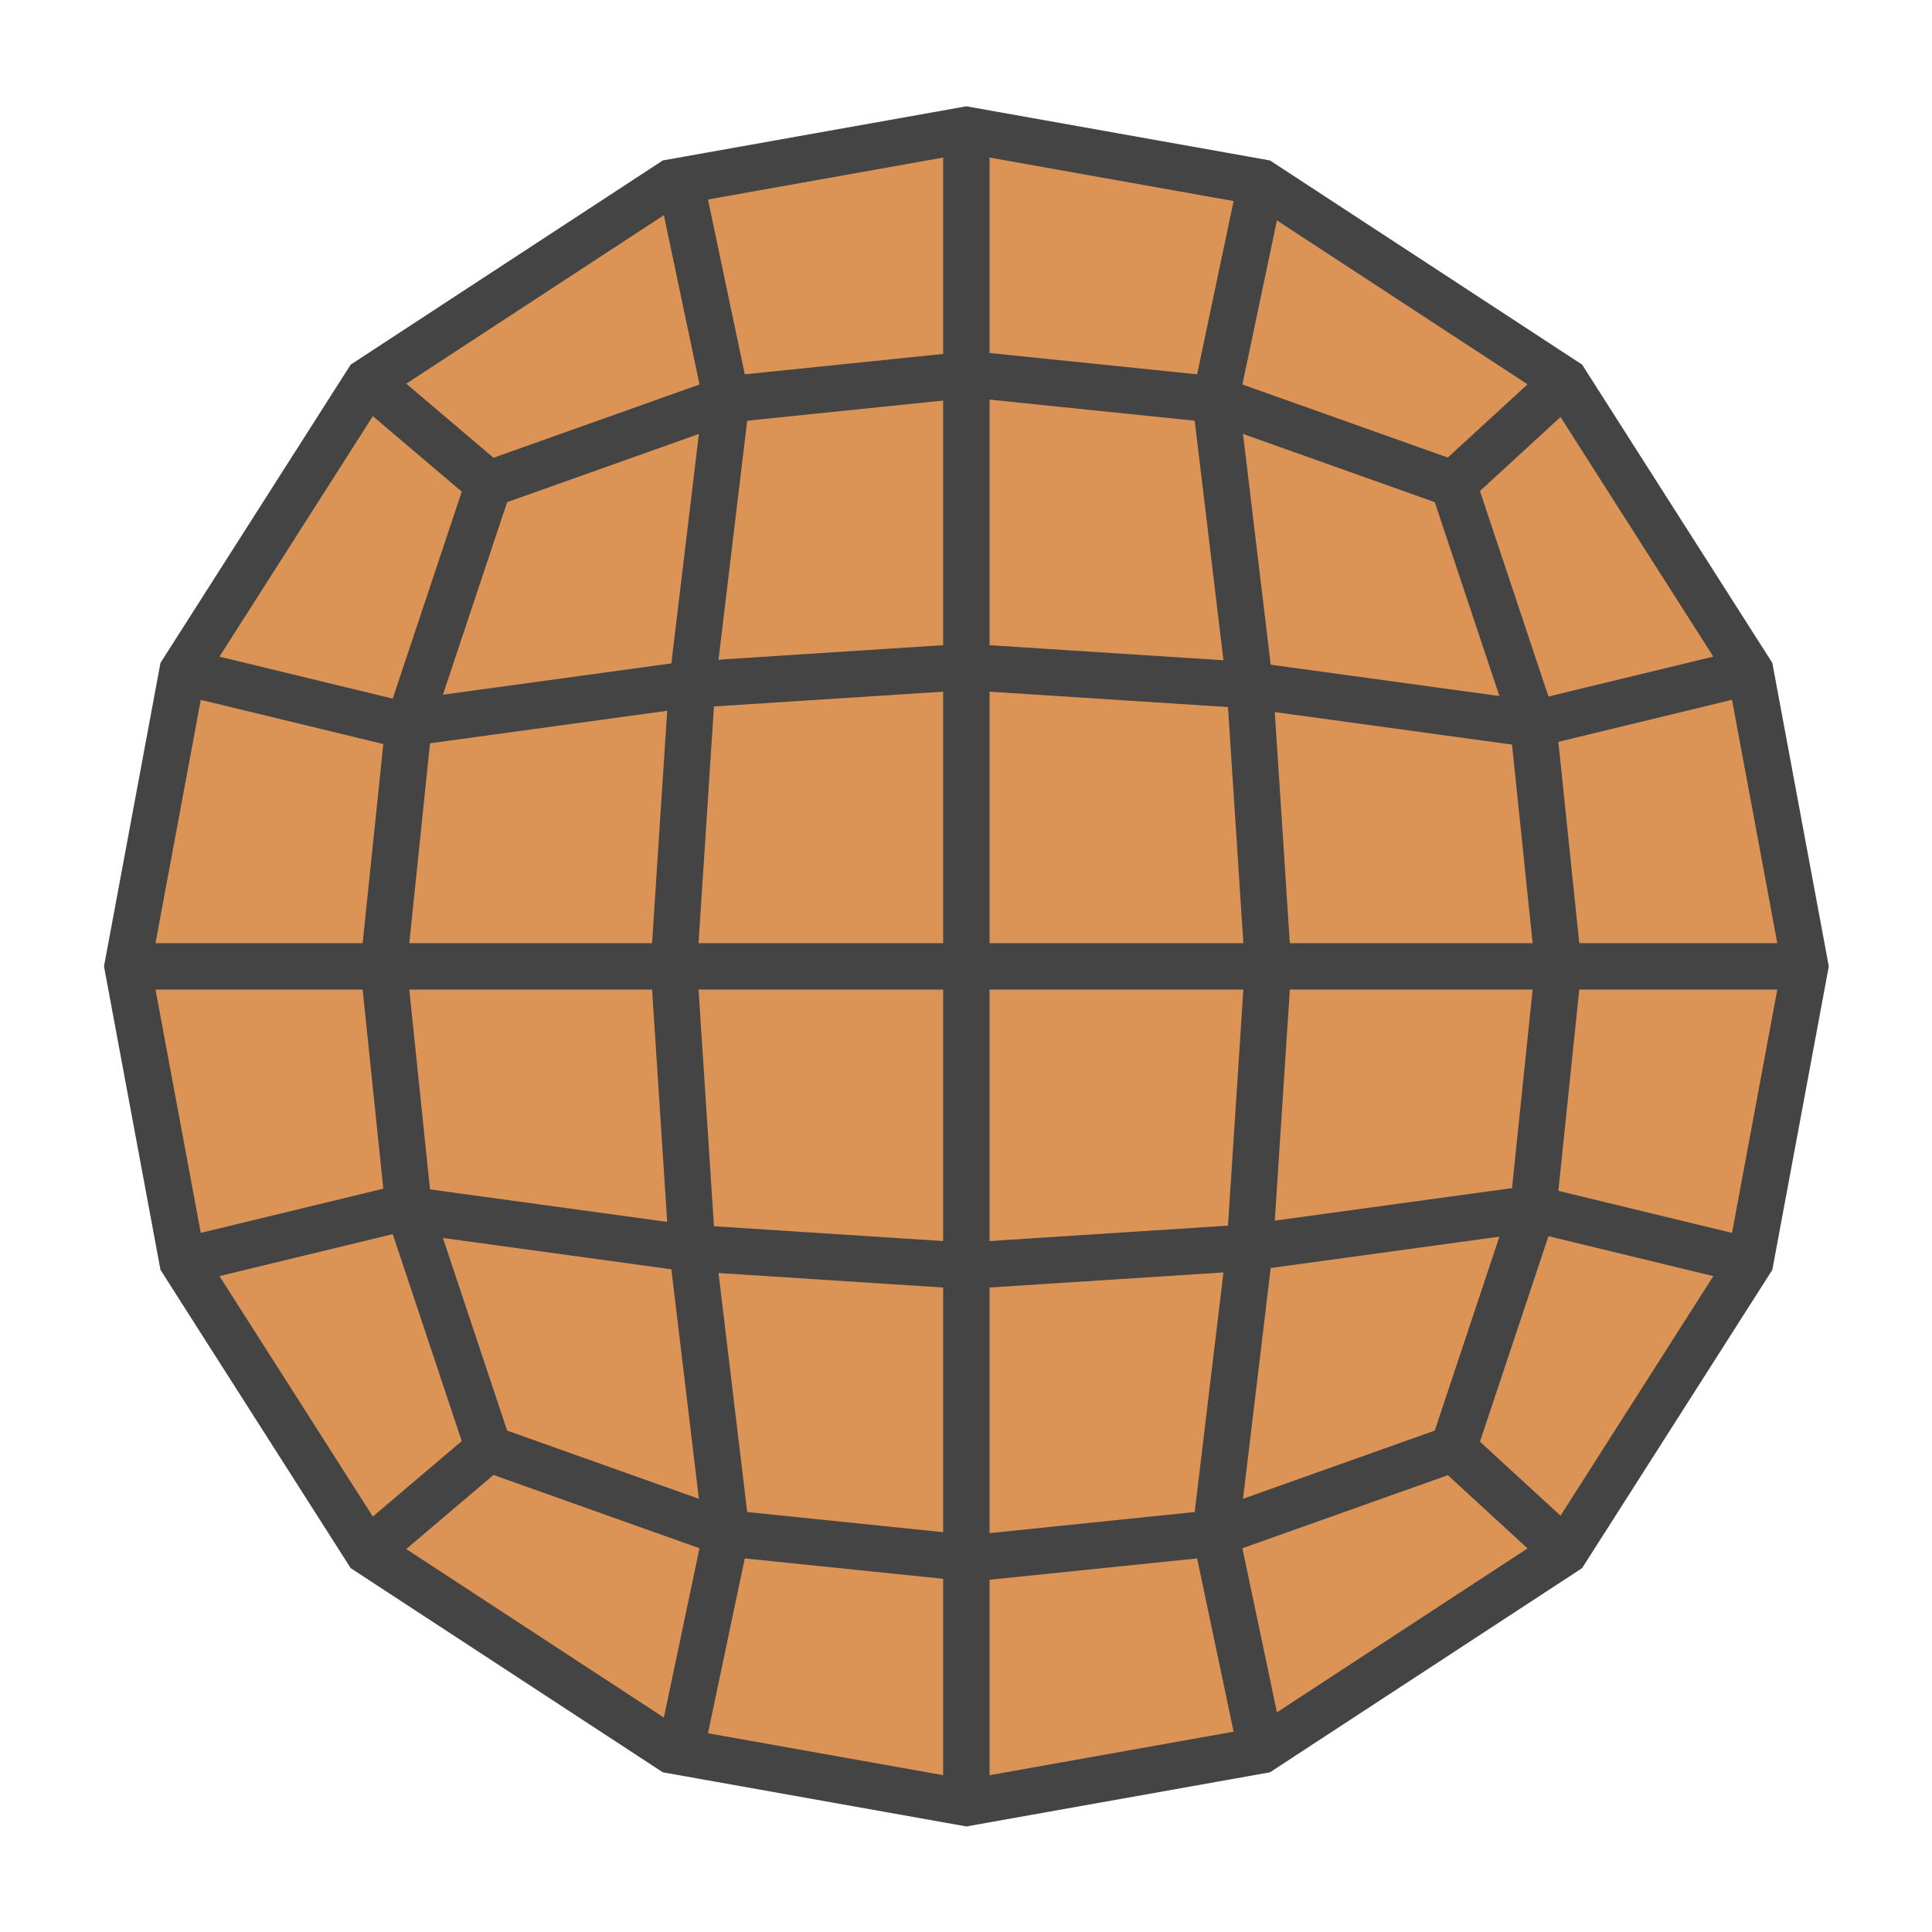 <?xml version="1.0" encoding="UTF-8" standalone="no"?>
<svg
   xmlns:dc="http://purl.org/dc/elements/1.1/"
   xmlns:cc="http://creativecommons.org/ns#"
   xmlns:rdf="http://www.w3.org/1999/02/22-rdf-syntax-ns#"
   xmlns:svg="http://www.w3.org/2000/svg"
   xmlns="http://www.w3.org/2000/svg"
   xmlns:sodipodi="http://sodipodi.sourceforge.net/DTD/sodipodi-0.dtd"
   xmlns:inkscape="http://www.inkscape.org/namespaces/inkscape"
   inkscape:export-ydpi="12.288"
   inkscape:export-xdpi="12.288"
   inkscape:export-filename="D:\Workspace\Developing\Maya\plug-ins\quad_sphere\src\icons\quadsphere_200.png"
   inkscape:version="1.1-dev (fd08946, 2020-01-17)"
   id="svg8"
   version="1.1"
   viewBox="0 0 132.292 132.292"
   height="500"
   width="500"
   sodipodi:docname="quadsphere.svg">
  <defs
     id="defs2">
    <inkscape:path-effect
       effect="mirror_symmetry"
       start_point="66.55,70.76"
       end_point="66.55,72.43"
       center_point="66.55,71.595"
       id="path-effect974"
       is_visible="true"
       lpeversion="1"
       mode="free"
       discard_orig_path="false"
       fuse_paths="true"
       oposite_fuse="true"
       split_items="false" />
    <inkscape:path-effect
       effect="mirror_symmetry"
       start_point="66.549,53.195"
       end_point="66.549,54.865"
       center_point="66.549,54.03"
       id="path-effect966"
       is_visible="true"
       lpeversion="1"
       mode="free"
       discard_orig_path="false"
       fuse_paths="true"
       oposite_fuse="true"
       split_items="false" />
    <inkscape:path-effect
       effect="mirror_symmetry"
       start_point="66.684,80.114"
       end_point="66.684,45.503"
       center_point="66.684,62.808"
       id="path-effect951"
       is_visible="true"
       lpeversion="1"
       mode="free"
       discard_orig_path="false"
       fuse_paths="true"
       oposite_fuse="true"
       split_items="false" />
    <inkscape:path-effect
       effect="mirror_symmetry"
       start_point="0,0"
       end_point="0,0"
       center_point="0,0"
       id="path-effect948"
       is_visible="true"
       lpeversion="1"
       mode="free"
       discard_orig_path="false"
       fuse_paths="false"
       oposite_fuse="false"
       split_items="true" />
    <inkscape:path-effect
       effect="mirror_symmetry"
       start_point="78.811,87.197"
       end_point="60,38.286"
       center_point="60,62.743"
       id="path-effect943"
       is_visible="true"
       lpeversion="1"
       mode="X"
       discard_orig_path="false"
       fuse_paths="false"
       oposite_fuse="false"
       split_items="false" />
    <inkscape:path-effect
       effect="mirror_symmetry"
       start_point="0,87.197"
       end_point="0,38.286"
       center_point="78.811,62.742"
       id="path-effect941"
       is_visible="true"
       lpeversion="1"
       mode="free"
       discard_orig_path="false"
       fuse_paths="false"
       oposite_fuse="false"
       split_items="false" />
    <inkscape:path-effect
       effect="mirror_symmetry"
       start_point="80.782,47.14"
       end_point="84.056,48.643"
       center_point="84.056,47.14"
       id="path-effect891"
       is_visible="true"
       lpeversion="1"
       mode="free"
       discard_orig_path="false"
       fuse_paths="false"
       oposite_fuse="false"
       split_items="true" />
    <inkscape:path-effect
       effect="mirror_symmetry"
       start_point="66.55,54.824"
       end_point="89.468,55.659"
       center_point="89.468,54.824"
       id="path-effect888"
       is_visible="true"
       lpeversion="1"
       mode="free"
       discard_orig_path="false"
       fuse_paths="false"
       oposite_fuse="false"
       split_items="true" />
    <inkscape:path-effect
       effect="mirror_symmetry"
       start_point="73.833,51.282"
       end_point="75.37,62.742"
       center_point="75.37,51.282"
       id="path-effect884"
       is_visible="true"
       lpeversion="1"
       mode="free"
       discard_orig_path="false"
       fuse_paths="false"
       oposite_fuse="false"
       split_items="true" />
    <inkscape:path-effect
       effect="mirror_symmetry"
       start_point="66.684,54.089"
       end_point="83.856,62.742"
       center_point="83.856,54.089"
       id="path-effect880"
       is_visible="true"
       lpeversion="1"
       mode="free"
       discard_orig_path="false"
       fuse_paths="false"
       oposite_fuse="false"
       split_items="true" />
    <inkscape:path-effect
       effect="mirror_symmetry"
       start_point="71.08,54.09"
       end_point="83.856,54.59"
       center_point="75.27,54.089"
       id="path-effect878"
       is_visible="true"
       lpeversion="1"
       mode="free"
       discard_orig_path="false"
       fuse_paths="false"
       oposite_fuse="false"
       split_items="false" />
    <inkscape:path-effect
       effect="mirror_symmetry"
       start_point="78.811,62.742"
       end_point="132.008,67.469"
       center_point="65.862,67.469"
       id="path-effect861"
       is_visible="true"
       lpeversion="1"
       mode="horizontal"
       discard_orig_path="false"
       fuse_paths="false"
       oposite_fuse="false"
       split_items="true" />
  </defs>
  <sodipodi:namedview
     inkscape:pagecheckerboard="false"
     borderlayer="false"
     showborder="true"
     inkscape:showpageshadow="false"
     showgrid="false"
     inkscape:document-rotation="0"
     inkscape:current-layer="g1022"
     inkscape:document-units="px"
     inkscape:cy="266.66296"
     inkscape:cx="221.33813"
     inkscape:zoom="1"
     inkscape:pageshadow="2"
     inkscape:pageopacity="0.0"
     borderopacity="1.0"
     bordercolor="#666666"
     pagecolor="#ffffff"
     id="base"
     units="px"
     inkscape:window-width="1920"
     inkscape:window-height="1017"
     inkscape:window-x="-8"
     inkscape:window-y="-8"
     inkscape:window-maximized="1" />
  <g
     id="layer1"
     inkscape:groupmode="layer"
     inkscape:label="Layer 1"
     sodipodi:insensitive="true"
     style="display:none;opacity:0.406" />
  <g
     inkscape:groupmode="layer"
     id="layer2"
     inkscape:label="Layer 2"
     style="display:inline">
    <g
       id="g1022"
       inkscape:label="sphere"
       transform="matrix(1.463,0,0,1.463,-52.997,-47.366)">
      <path
         inkscape:label="bg_shape"
         id="path978"
         style="display:inline;fill:#db9456;fill-opacity:1;stroke:none;stroke-width:0.428px;stroke-linecap:butt;stroke-linejoin:miter;stroke-opacity:1"
         d="m 95.324,114.693 14.383,-9.408 8.759,-13.734 2.595,-13.95 -2.595,-13.95 -8.759,-13.734 -14.383,-9.408 -13.95,-2.487 -13.95,2.487 -14.383,9.408 -8.759,13.734 -2.595,13.95 2.595,13.95 8.759,13.734 14.383,9.408 13.95,2.487 z"
         inkscape:connector-curvature="0"
         sodipodi:nodetypes="ccccccccccccccccc" />
      <g
         style="stroke:#444444;stroke-width:1.356;stroke-miterlimit:4;stroke-dasharray:none;stroke-opacity:1"
         inkscape:label="wire_frames"
         id="g1007"
         transform="matrix(1.601,0,0,1.601,-25.092,-22.844)">
        <path
           inkscape:connector-curvature="0"
           style="fill:none;stroke:#444444;stroke-width:1.356;stroke-linecap:butt;stroke-linejoin:miter;stroke-miterlimit:4;stroke-dasharray:none;stroke-opacity:1"
           d="m 80.782,76.84 3.274,3.007"
           id="mirror-path-effect891"
           inkscape:original-d="m 80.782214,76.83999 3.274053,3.00678" />
        <path
           inkscape:connector-curvature="0"
           id="path874"
           d="m 80.782,48.643 3.274,-3.007"
           style="fill:none;stroke:#444444;stroke-width:1.356;stroke-linecap:butt;stroke-linejoin:miter;stroke-miterlimit:4;stroke-dasharray:none;stroke-opacity:1"
           inkscape:original-d="m 80.782215,48.643053 3.274052,-3.006781" />
        <path
           sodipodi:nodetypes="ccccccc"
           inkscape:connector-curvature="0"
           d="m 75.17,85.66 -1.336,-6.348 1.002,-8.352 0.535,-8.219 -0.535,-8.219 -1.002,-8.352 1.336,-6.348"
           style="fill:none;stroke:#444444;stroke-width:1.356;stroke-linecap:butt;stroke-linejoin:miter;stroke-miterlimit:4;stroke-dasharray:none;stroke-opacity:1"
           id="mirror-path-effect884" />
        <path
           id="mirror-path-effect948"
           d="m 58.198,85.66 1.336,-6.348 -1.002,-8.352 -0.535,-8.219 0.535,-8.219 1.002,-8.352 -1.336,-6.348"
           style="fill:none;stroke:#444444;stroke-width:1.356;stroke-linecap:butt;stroke-linejoin:miter;stroke-miterlimit:4;stroke-dasharray:none;stroke-opacity:1"
           inkscape:connector-curvature="0" />
        <path
           inkscape:connector-curvature="0"
           style="fill:none;stroke:#444444;stroke-width:1.356;stroke-linecap:butt;stroke-linejoin:miter;stroke-miterlimit:4;stroke-dasharray:none;stroke-opacity:1"
           d="m 43.632,71.361 6.348,-1.537 8.285,1.136 8.285,0.535 8.285,-0.535 8.285,-1.136 6.348,1.537"
           id="mirror-path-effect888"
           sodipodi:nodetypes="ccccccc" />
        <path
           inkscape:connector-curvature="0"
           id="path868"
           d="m 89.468,54.122 -6.348,1.537 -8.285,-1.136 -8.287,-0.535 -8.287,0.535 -8.285,1.136 -6.348,-1.537"
           style="fill:none;stroke:#444444;stroke-width:1.356;stroke-linecap:butt;stroke-linejoin:miter;stroke-miterlimit:4;stroke-dasharray:none;stroke-opacity:1"
           sodipodi:nodetypes="ccccccc" />
        <path
           inkscape:connector-curvature="0"
           d="m 49.512,62.742 0.735,7.083 2.339,7.016 6.949,2.472 7.149,0.735 7.149,-0.735 6.949,-2.472 2.339,-7.016 0.735,-7.083 m -34.344,0 0.735,-7.083 2.339,-7.016 6.949,-2.472 7.149,-0.735 7.149,0.735 6.949,2.472 2.339,7.016 0.735,7.083"
           style="fill:none;stroke:#444444;stroke-width:1.356;stroke-linecap:butt;stroke-linejoin:miter;stroke-miterlimit:4;stroke-dasharray:none;stroke-opacity:1"
           id="mirror-path-effect880" />
        <path
           id="path945"
           style="fill:none;stroke:#444444;stroke-width:1.356;stroke-linecap:butt;stroke-linejoin:miter;stroke-miterlimit:4;stroke-dasharray:none;stroke-opacity:1"
           d="m 75.17,85.66 8.887,-5.813 5.412,-8.486 1.604,-8.619 -1.604,-8.619 -5.412,-8.486 -8.887,-5.813 -8.619,-1.537 -8.619,1.537 -8.887,5.813 -5.412,8.486 -1.604,8.619 1.604,8.619 5.412,8.486 8.887,5.813 8.619,1.537 z"
           inkscape:connector-curvature="0"
           sodipodi:nodetypes="ccccccccccccccccc" />
        <path
           style="fill:none;stroke:#444444;stroke-width:1.356;stroke-linecap:butt;stroke-linejoin:miter;stroke-miterlimit:4;stroke-dasharray:none;stroke-opacity:1"
           d="M 42.028,62.742 H 91.072"
           id="path972"
           inkscape:connector-curvature="0" />
        <path
           style="fill:none;stroke:#444444;stroke-width:1.356;stroke-linecap:butt;stroke-linejoin:miter;stroke-miterlimit:4;stroke-dasharray:none;stroke-opacity:1"
           d="m 52.585,48.643 -3.541,-3.007"
           id="path1024"
           inkscape:connector-curvature="0" />
        <path
           style="fill:none;stroke:#444444;stroke-width:1.356;stroke-linecap:butt;stroke-linejoin:miter;stroke-miterlimit:4;stroke-dasharray:none;stroke-opacity:1"
           d="M 52.585,76.84 49.044,79.847"
           id="path1027"
           inkscape:connector-curvature="0" />
        <path
           style="fill:none;stroke:#444444;stroke-width:1.356;stroke-linecap:butt;stroke-linejoin:miter;stroke-miterlimit:4;stroke-dasharray:none;stroke-opacity:1"
           d="M 66.55,38.286 V 87.197"
           id="path976"
           inkscape:connector-curvature="0" />
      </g>
    </g>
  </g>
</svg>
